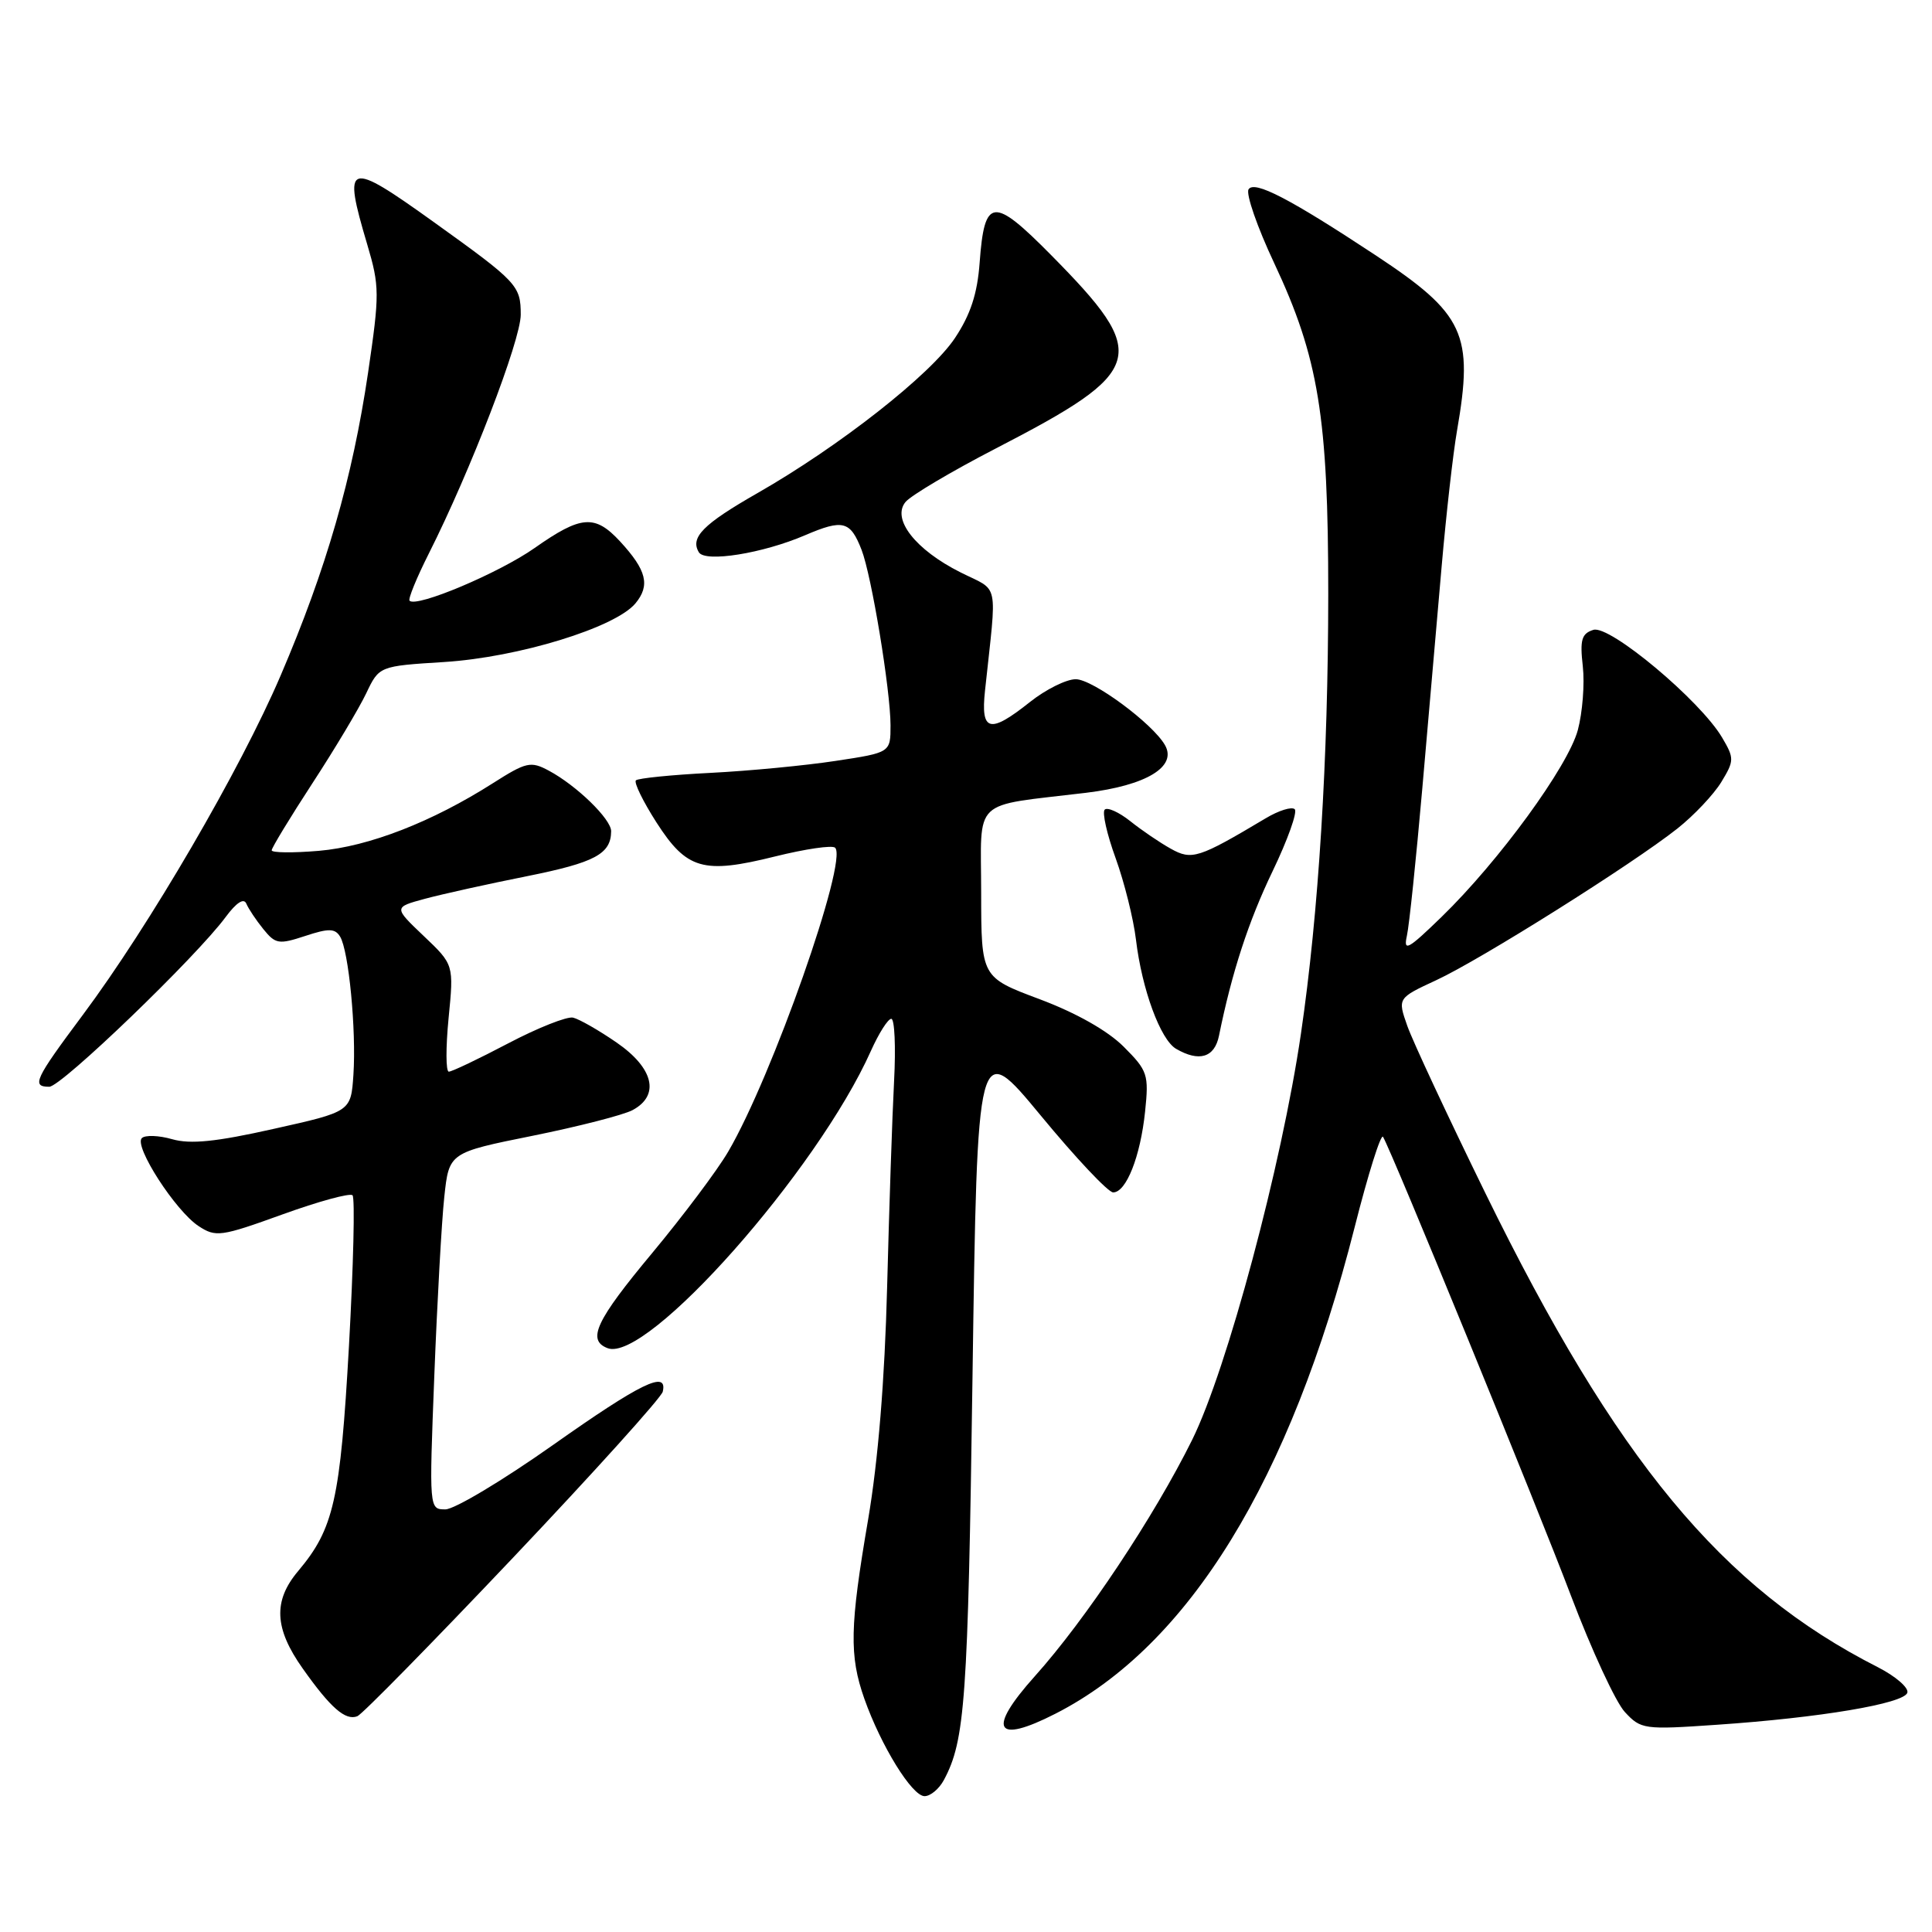 <?xml version="1.0" encoding="UTF-8" standalone="no"?>
<!DOCTYPE svg PUBLIC "-//W3C//DTD SVG 1.1//EN" "http://www.w3.org/Graphics/SVG/1.1/DTD/svg11.dtd" >
<svg xmlns="http://www.w3.org/2000/svg" xmlns:xlink="http://www.w3.org/1999/xlink" version="1.1" viewBox="0 0 256 256">
 <g >
 <path fill="currentColor"
d=" M 125.07 235.86 C 127.88 230.62 128.26 225.28 128.86 182.57 C 129.50 137.65 129.50 137.65 137.91 147.82 C 142.53 153.42 146.84 158.00 147.50 158.00 C 149.23 158.00 151.11 153.24 151.73 147.29 C 152.24 142.38 152.08 141.88 148.89 138.69 C 146.77 136.57 142.59 134.21 137.76 132.40 C 130.02 129.50 130.02 129.50 130.01 118.30 C 130.00 105.53 128.56 106.90 143.90 105.05 C 151.90 104.08 156.01 101.59 154.36 98.72 C 152.70 95.84 144.79 90.00 142.54 90.00 C 141.30 90.00 138.58 91.35 136.50 93.00 C 131.12 97.28 129.93 96.98 130.52 91.50 C 132.11 76.64 132.48 78.46 127.27 75.84 C 121.29 72.84 118.12 68.77 119.99 66.51 C 120.72 65.64 126.08 62.46 131.90 59.45 C 151.91 49.11 152.47 47.15 139.26 33.78 C 131.59 26.02 130.45 26.14 129.81 34.77 C 129.51 38.92 128.60 41.69 126.53 44.80 C 123.30 49.65 111.22 59.14 100.35 65.35 C 93.16 69.46 91.41 71.23 92.61 73.19 C 93.46 74.55 101.08 73.33 106.68 70.92 C 111.70 68.77 112.67 69.02 114.16 72.85 C 115.49 76.27 117.99 91.43 118.00 96.11 C 118.00 99.72 118.00 99.72 110.75 100.82 C 106.76 101.43 99.29 102.15 94.14 102.41 C 88.99 102.67 84.55 103.12 84.26 103.40 C 83.98 103.69 85.20 106.19 86.98 108.97 C 91.00 115.23 93.18 115.85 102.68 113.49 C 106.71 112.49 110.30 111.96 110.66 112.33 C 112.38 114.04 102.30 142.69 96.49 152.60 C 95.05 155.07 90.52 161.10 86.43 166.02 C 78.94 175.01 77.74 177.58 80.51 178.64 C 85.72 180.64 108.28 155.17 115.40 139.25 C 116.45 136.91 117.66 135.00 118.10 135.00 C 118.54 135.00 118.71 138.71 118.47 143.25 C 118.23 147.79 117.82 160.05 117.55 170.50 C 117.23 182.92 116.35 193.60 115.03 201.35 C 112.60 215.55 112.52 219.38 114.53 225.09 C 116.74 231.34 120.85 238.00 122.51 238.00 C 123.29 238.00 124.44 237.04 125.07 235.86 Z  M 139.86 227.07 C 157.52 218.06 170.98 196.18 179.49 162.64 C 181.28 155.57 182.98 150.17 183.26 150.64 C 184.46 152.66 203.69 199.62 208.18 211.49 C 210.89 218.63 214.09 225.55 215.30 226.85 C 217.43 229.15 217.83 229.21 227.50 228.54 C 241.17 227.61 252.26 225.74 252.73 224.30 C 252.95 223.65 251.19 222.12 248.82 220.91 C 228.15 210.41 214.15 193.49 196.81 158.08 C 191.85 147.94 187.20 137.99 186.48 135.95 C 185.18 132.26 185.18 132.26 190.31 129.88 C 196.19 127.16 216.31 114.50 222.26 109.79 C 224.46 108.05 227.07 105.28 228.08 103.63 C 229.80 100.80 229.81 100.48 228.20 97.75 C 225.32 92.84 213.29 82.77 211.13 83.46 C 209.57 83.95 209.33 84.78 209.73 88.29 C 209.99 90.62 209.69 94.42 209.07 96.74 C 207.77 101.56 198.62 114.11 191.01 121.50 C 186.56 125.82 185.94 126.16 186.42 124.00 C 186.73 122.62 187.64 113.85 188.46 104.50 C 189.27 95.15 190.43 81.88 191.03 75.00 C 191.63 68.12 192.54 60.06 193.06 57.08 C 195.29 44.26 194.06 41.61 182.30 33.84 C 170.92 26.33 166.20 23.87 165.44 25.09 C 165.07 25.70 166.59 30.09 168.83 34.85 C 174.72 47.39 176.00 55.21 176.00 78.71 C 175.99 100.56 174.73 120.97 172.38 136.98 C 169.83 154.40 162.59 181.43 157.97 190.78 C 152.94 200.94 143.84 214.62 137.11 222.12 C 130.75 229.22 131.83 231.17 139.86 227.07 Z  M 68.00 206.38 C 78.72 195.06 87.65 185.17 87.82 184.40 C 88.49 181.51 84.93 183.24 73.23 191.50 C 66.60 196.18 60.21 200.00 59.02 200.00 C 56.86 200.00 56.86 199.99 57.55 182.25 C 57.93 172.49 58.52 161.85 58.87 158.61 C 59.50 152.73 59.50 152.73 70.56 150.50 C 76.65 149.27 82.61 147.74 83.81 147.10 C 87.48 145.14 86.62 141.53 81.70 138.14 C 79.34 136.51 76.74 135.03 75.93 134.84 C 75.13 134.66 71.26 136.19 67.34 138.25 C 63.42 140.31 59.88 142.00 59.47 142.00 C 59.07 142.00 59.06 138.81 59.44 134.91 C 60.14 127.82 60.14 127.82 56.14 124.02 C 52.15 120.22 52.15 120.22 56.32 119.09 C 58.62 118.47 64.72 117.12 69.88 116.09 C 78.83 114.29 80.95 113.16 80.98 110.15 C 81.00 108.55 76.40 104.08 72.71 102.11 C 70.32 100.83 69.73 100.97 65.31 103.78 C 57.25 108.91 48.88 112.17 42.25 112.74 C 38.81 113.03 36.00 113.00 36.00 112.67 C 36.00 112.34 38.43 108.34 41.40 103.78 C 44.37 99.23 47.57 93.87 48.52 91.88 C 50.24 88.26 50.24 88.26 58.87 87.72 C 68.70 87.10 81.53 83.16 84.20 79.95 C 86.18 77.56 85.68 75.56 82.17 71.75 C 78.83 68.14 77.01 68.28 70.86 72.60 C 66.14 75.92 55.20 80.54 54.27 79.60 C 54.05 79.38 55.20 76.57 56.82 73.35 C 62.34 62.40 69.00 45.09 69.00 41.70 C 69.00 37.84 68.57 37.38 57.50 29.44 C 45.98 21.18 45.39 21.38 48.66 32.39 C 50.30 37.93 50.31 38.93 48.77 49.39 C 46.71 63.33 43.23 75.41 37.19 89.50 C 31.84 102.00 19.80 122.65 10.96 134.50 C 4.59 143.04 4.14 144.00 6.53 144.00 C 8.13 144.00 26.02 126.78 29.91 121.50 C 31.32 119.60 32.31 118.95 32.64 119.74 C 32.93 120.42 33.94 121.94 34.90 123.12 C 36.50 125.10 36.95 125.17 40.44 124.02 C 43.55 122.99 44.39 123.01 45.06 124.10 C 46.21 125.95 47.22 136.49 46.83 142.40 C 46.50 147.30 46.50 147.30 36.27 149.58 C 28.62 151.30 25.23 151.64 22.81 150.95 C 21.04 150.44 19.22 150.38 18.79 150.81 C 17.72 151.88 23.27 160.47 26.31 162.46 C 28.59 163.96 29.26 163.87 37.42 160.92 C 42.20 159.19 46.38 158.05 46.71 158.38 C 47.05 158.71 46.83 167.70 46.24 178.34 C 45.09 198.75 44.23 202.56 39.51 208.17 C 36.17 212.13 36.34 215.77 40.12 221.10 C 43.80 226.30 45.77 228.03 47.35 227.41 C 47.98 227.17 57.27 217.70 68.00 206.38 Z  M 161.52 137.25 C 163.23 128.83 165.43 122.08 168.64 115.41 C 170.62 111.29 171.94 107.60 171.56 107.23 C 171.18 106.85 169.44 107.39 167.69 108.44 C 158.80 113.74 157.92 114.02 155.12 112.45 C 153.68 111.65 151.27 110.01 149.77 108.81 C 148.26 107.61 146.74 106.93 146.38 107.28 C 146.02 107.64 146.67 110.54 147.83 113.72 C 148.98 116.90 150.19 121.75 150.52 124.50 C 151.31 131.10 153.76 137.75 155.83 138.97 C 158.89 140.75 160.93 140.14 161.52 137.25 Z "/>
</g>
</svg>